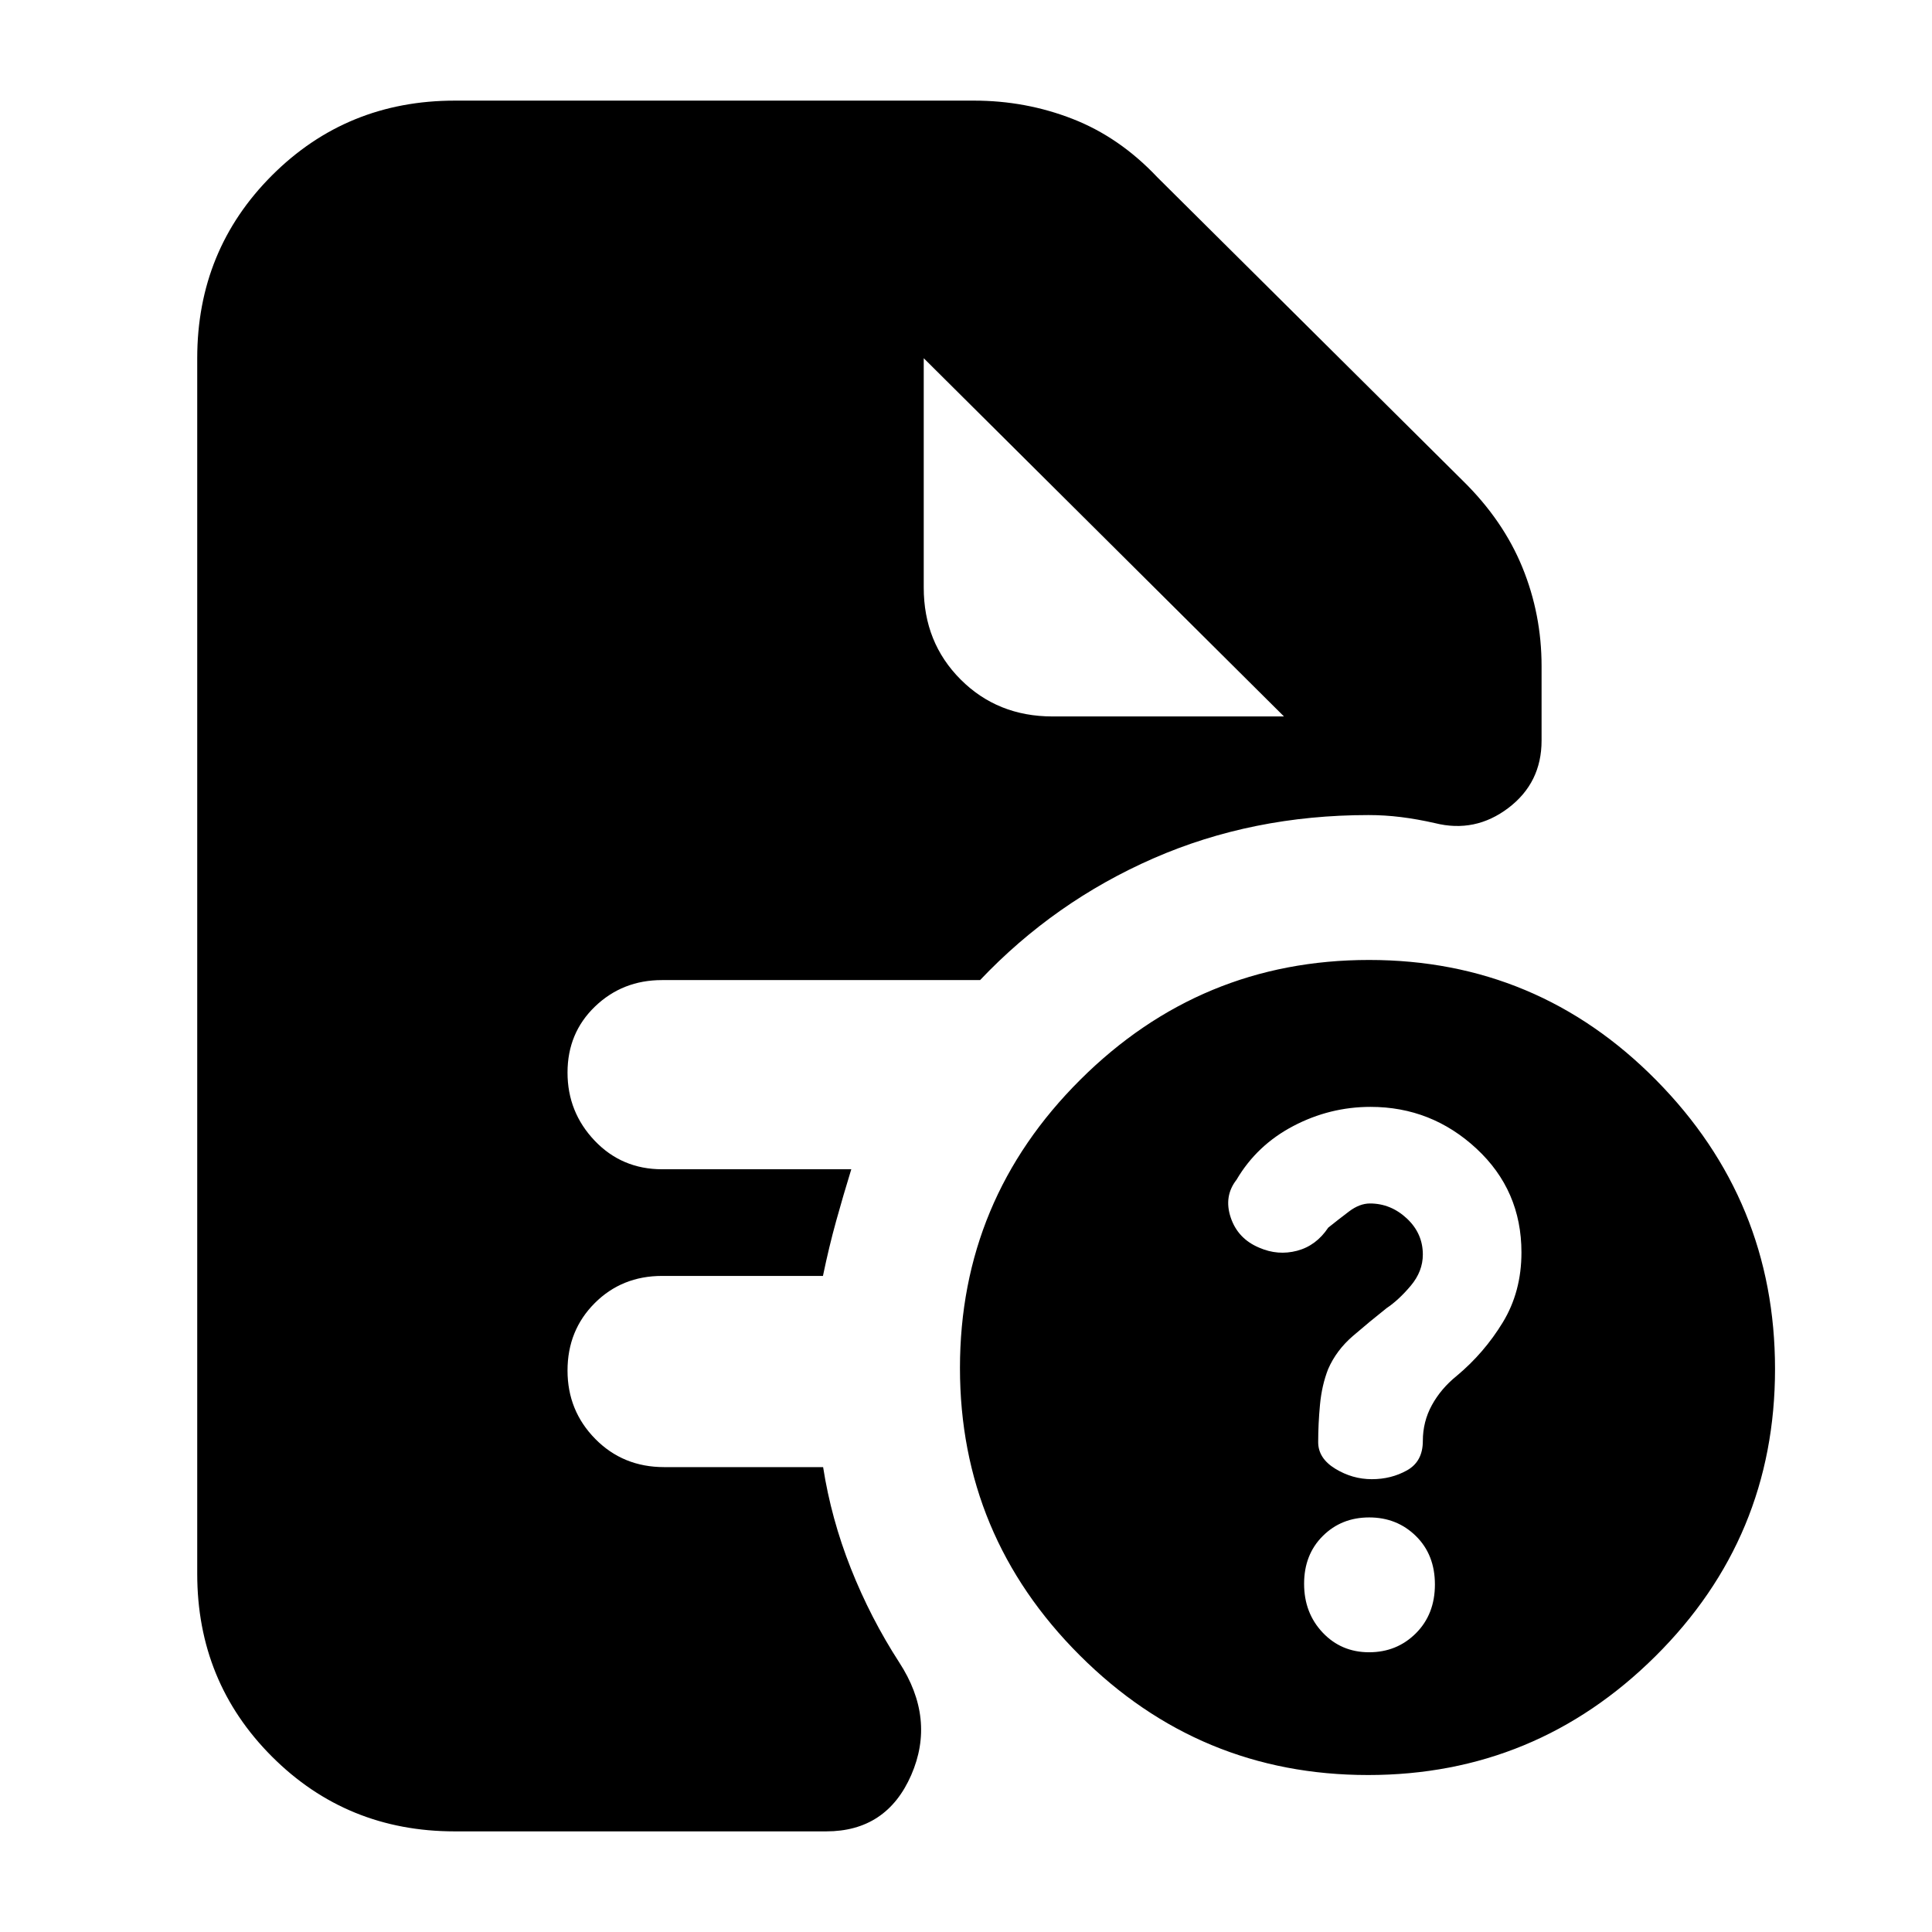 <svg xmlns="http://www.w3.org/2000/svg" height="20" viewBox="0 -960 960 960" width="20"><path d="M680.3-139q13.81 0 23.26-9.44 9.44-9.45 9.44-24.24 0-14.78-9.42-24.05-9.42-9.27-23.23-9.27t-23.08 9.24q-9.27 9.24-9.27 23.73t9.24 24.26q9.24 9.77 23.06 9.77Zm.73-271q-20.24 0-38.38 9.51-18.13 9.51-28.21 26.68-6.44 8.23-2.9 18.8 3.54 10.57 14.23 15.01 9.23 4 18.73 1.5T660-350q5-4 10.28-8 5.27-4 10.45-4 10.32 0 18.3 7.43 7.97 7.44 7.97 17.94 0 8.36-6 15.5-6 7.13-12 11.13-8.42 6.67-16.72 13.82-8.3 7.15-12.36 16.54-3.1 7.94-4.01 17.49-.91 9.56-.91 18.76 0 8.01 8.5 13.2Q672-225 681.65-225q9.66 0 17.5-4.4 7.85-4.4 7.85-14.59 0-9.62 4.5-17.82 4.5-8.19 12.24-14.45 13.7-11.41 22.98-26.64 9.28-15.24 9.28-34.77 0-30.85-22.36-51.59Q711.29-410 681.03-410Zm-1.26 332q-83.72 0-143.24-59.46Q477-196.92 477-280.23q0-83.72 59.77-143.24Q596.53-483 680.27-483 764-483 823-423.23q59 59.76 59 143.5Q882-196 822.54-137q-59.46 59-142.77 59ZM523-604h115L459-782l179 178-179-178v114q0 27.3 18.35 45.65Q495.7-604 523-604ZM226-50q-53.7 0-90.85-37.15Q98-124.3 98-178v-604q0-53.7 37.15-90.85Q172.3-910 226-910h258q25.7 0 48.98 9.09Q556.27-891.83 575-872l152 151q19.91 19.57 29.46 42.91Q766-654.75 766-629v37q0 20.95-16.5 33.47Q733-546 713-551q-8.83-2-16.89-3-8.05-1-16.11-1-57.67 0-106.84 21.5Q524-512 487-473H328.93q-19.61 0-33.27 13.13Q282-446.74 282-427.05q0 19.68 13.51 33.87Q309.02-379 329-379h94q-4 13-7.53 25.74-3.54 12.74-6.55 27.26H329q-19.98 0-33.49 13.52Q282-298.96 282-278.98T295.8-245q13.8 14 34.2 14h79q4 25.65 13.78 50.33 9.78 24.67 24.03 46.69Q465-106 452.79-78q-12.22 28-42.26 28H226Z"/></svg>